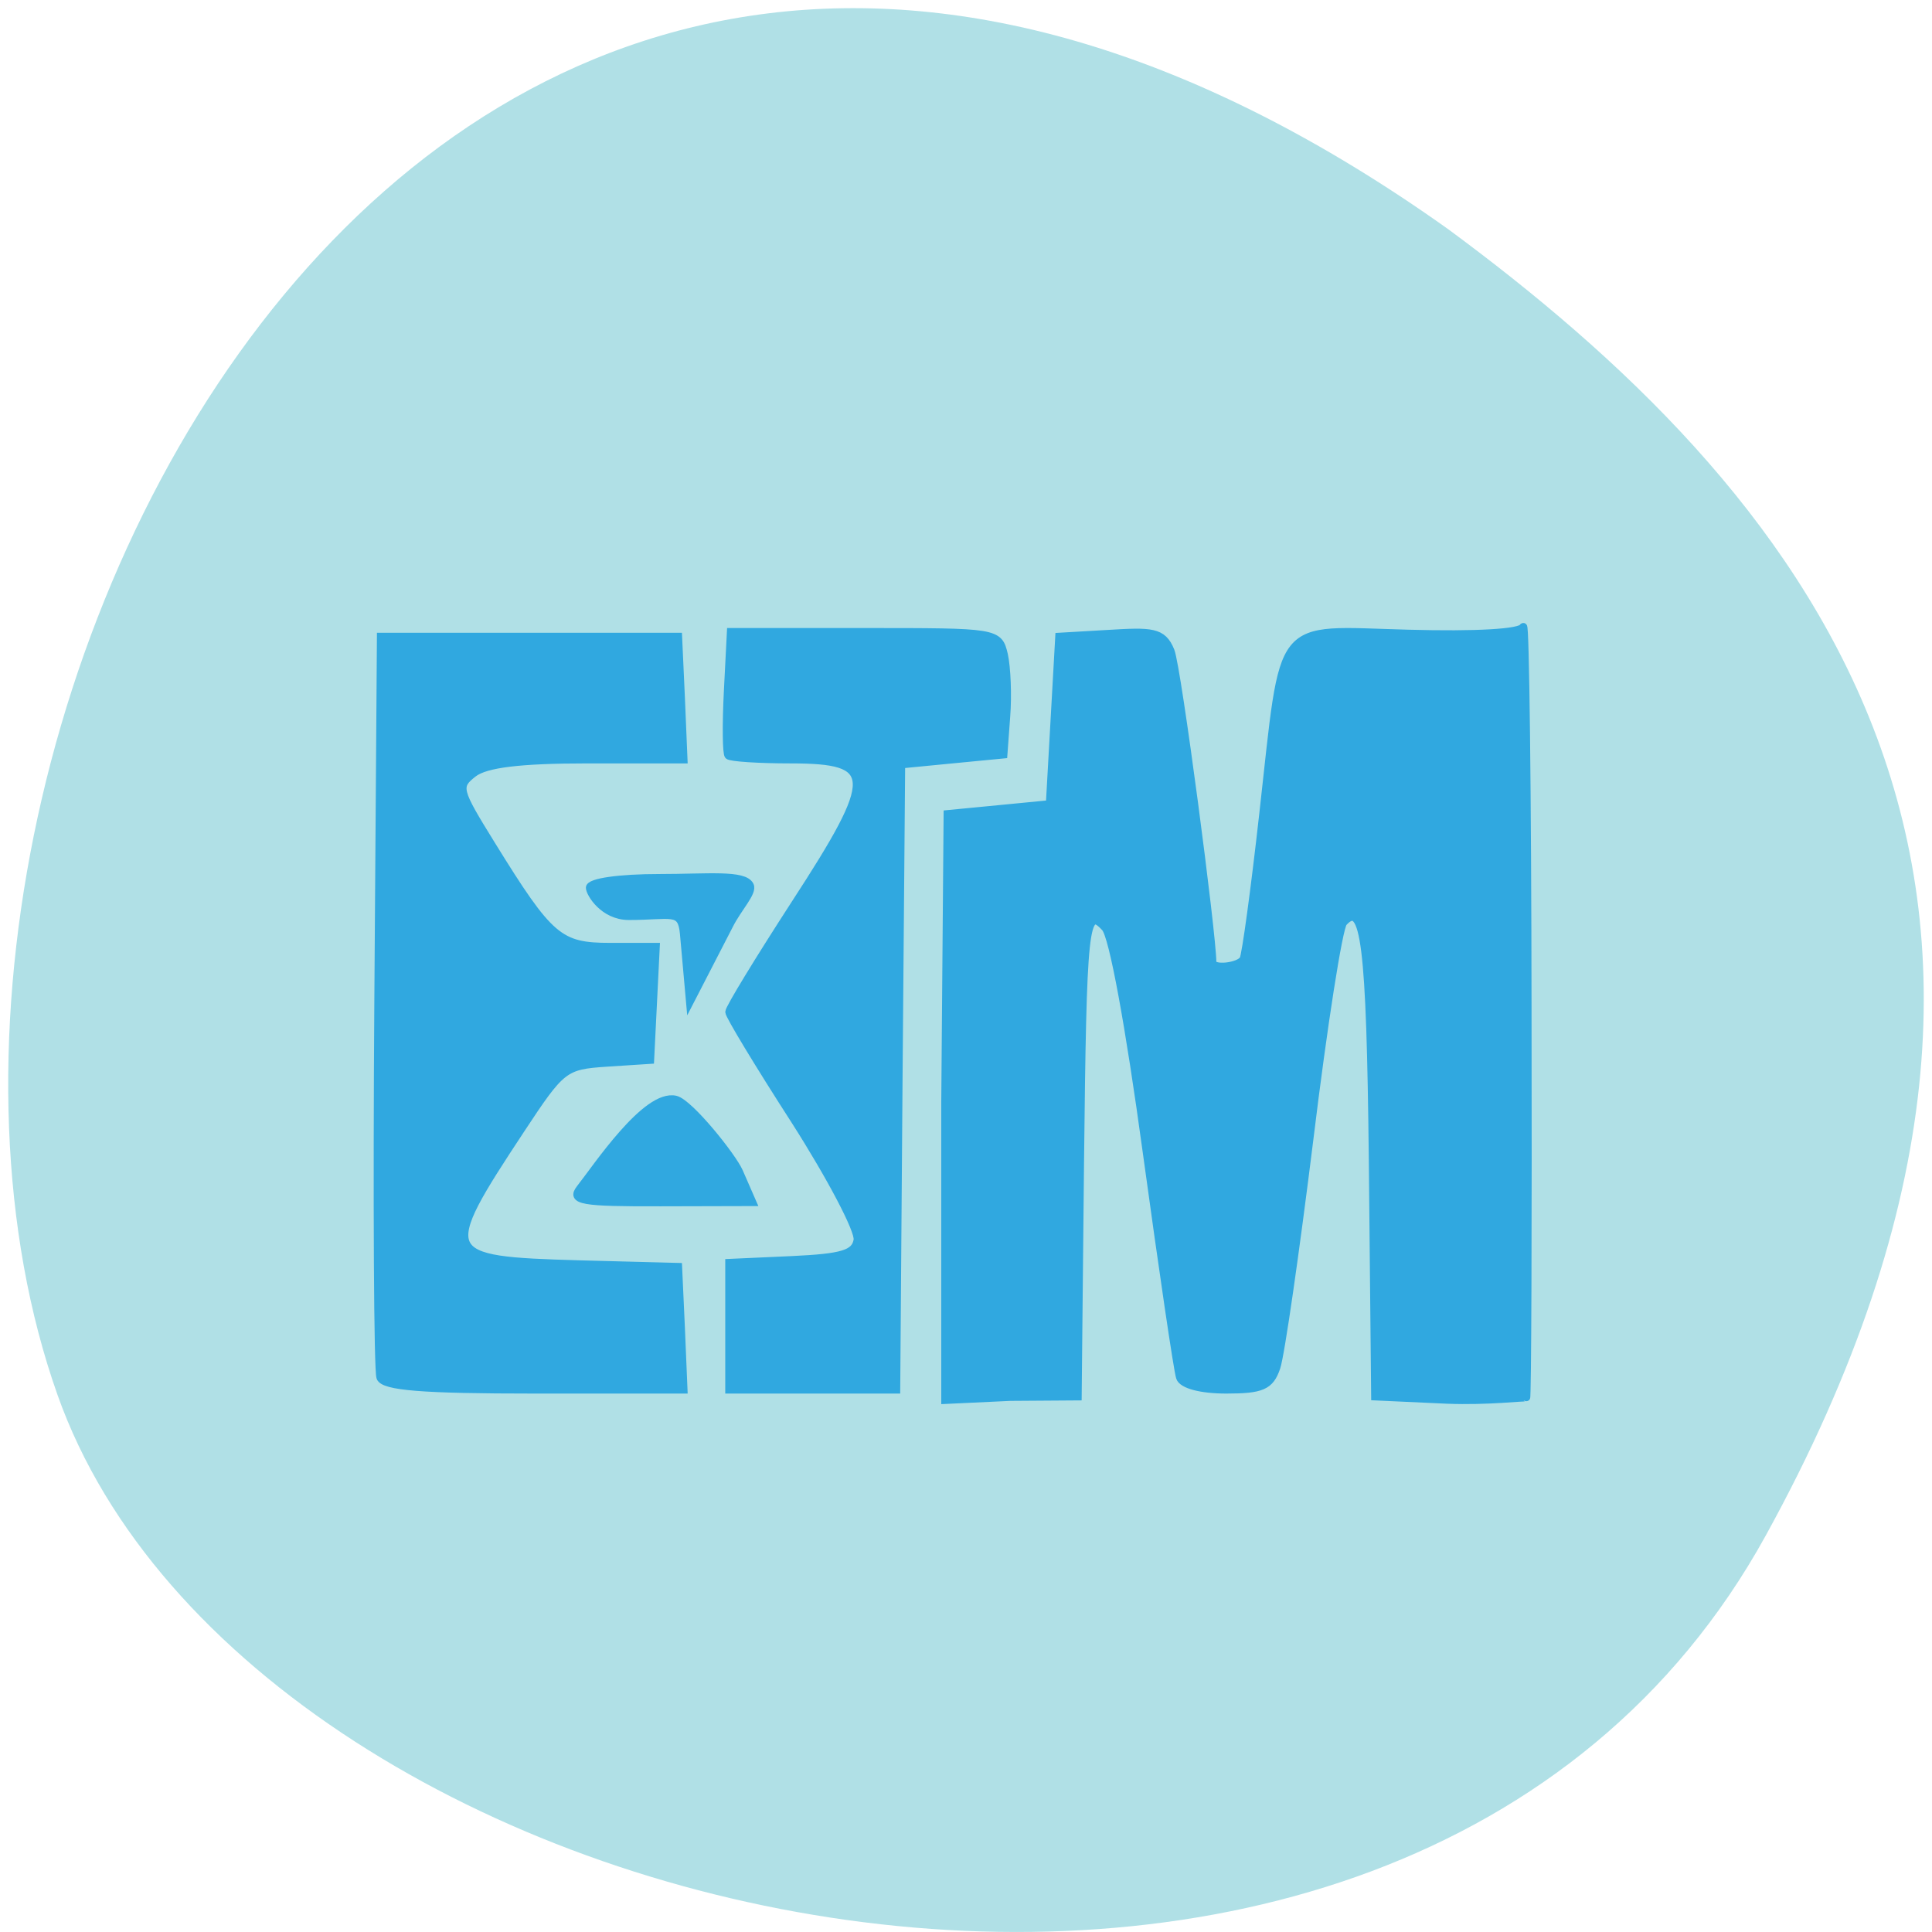 
<svg xmlns="http://www.w3.org/2000/svg" xmlns:xlink="http://www.w3.org/1999/xlink" width="32px" height="32px" viewBox="0 0 32 32" version="1.1">
<g id="surface1">
<path style=" stroke:none;fill-rule:nonzero;fill:rgb(69.02%,87.843%,90.196%);fill-opacity:1;" d="M 29.246 25.434 C 23.18 36.449 4.168 32.176 0.953 23.105 C -2.879 12.297 7.094 -8.227 23.988 3.797 C 29.68 7.996 35.316 14.414 29.246 25.434 Z M 29.246 25.434 "/>
<path style="fill-rule:nonzero;fill:rgb(18.824%,65.882%,87.843%);fill-opacity:1;stroke-width:1;stroke-linecap:butt;stroke-linejoin:miter;stroke:rgb(18.824%,65.882%,87.843%);stroke-opacity:1;stroke-miterlimit:4;" d="M 289.107 142.139 L 279.943 141.702 L 279.644 110.17 C 279.344 81.764 278.626 75.795 275.901 78.889 C 275.302 79.577 273.355 92.452 271.588 107.545 C 269.791 122.608 267.905 136.264 267.366 137.858 C 266.557 140.327 265.509 140.795 260.987 140.795 C 257.753 140.795 255.387 140.139 255.088 139.17 C 254.788 138.264 252.902 124.92 250.865 109.483 C 248.619 92.358 246.553 80.702 245.565 79.577 C 242.929 76.608 242.69 79.014 242.36 110.795 L 242.061 141.702 L 233.466 141.764 L 225.171 142.17 L 225.171 102.702 L 225.47 64.483 L 231.999 63.827 L 238.497 63.17 L 239.695 40.983 L 245.894 40.608 C 251.434 40.264 252.872 40.233 253.89 42.889 C 254.758 45.139 259.22 80.514 259.22 84.139 C 259.22 85.108 262.604 84.733 263.173 83.733 C 263.473 83.17 264.611 74.514 265.689 64.483 C 268.534 38.202 267.066 40.108 284.106 40.577 C 292.82 40.827 298.51 40.483 298.81 39.702 C 299.079 38.983 299.349 61.733 299.379 90.233 C 299.439 118.764 299.349 142.014 299.199 141.858 C 299.019 141.733 294.318 142.358 289.107 142.139 Z M 153.209 139.17 C 152.88 138.264 152.76 115.795 152.94 89.264 L 153.269 40.983 L 191.152 40.983 L 191.511 49.139 L 191.84 57.295 L 179.592 57.295 C 170.967 57.295 166.655 57.858 165.068 59.108 C 162.912 60.858 163.002 61.233 167.374 68.577 C 174.771 81.014 175.969 82.077 182.527 82.077 L 188.307 82.077 L 187.947 89.608 L 187.588 97.108 L 182.018 97.483 C 176.627 97.858 176.268 98.17 171.117 106.295 C 160.426 123.139 160.636 123.608 178.544 124.139 L 191.152 124.483 L 191.511 132.639 L 191.84 140.795 L 172.824 140.795 C 158.629 140.795 153.628 140.389 153.209 139.17 Z M 197.65 132.389 L 197.65 123.952 L 205.646 123.577 C 212.084 123.264 213.701 122.764 214.001 120.952 C 214.21 119.702 210.617 112.608 206.035 105.139 C 201.423 97.702 197.65 91.202 197.65 90.733 C 197.65 90.233 201.453 83.764 206.065 76.358 C 216.636 59.452 216.576 57.295 205.466 57.295 C 201.393 57.295 197.83 57.045 197.56 56.764 C 197.291 56.452 197.261 52.639 197.47 48.295 L 197.86 40.358 L 214.899 40.358 C 231.789 40.358 231.969 40.358 232.658 43.389 C 233.017 45.077 233.167 48.764 232.957 51.545 L 232.598 56.639 L 226.069 57.295 L 219.571 57.952 L 219.242 99.389 L 218.942 140.795 L 197.65 140.795 Z M 178.664 114.108 C 180.76 111.358 187.079 101.42 190.822 102.327 C 192.619 102.795 198.069 109.889 198.908 111.889 L 200.615 115.952 L 188.935 115.983 C 178.843 116.014 177.436 115.764 178.664 114.108 Z M 191.87 80.295 C 191.571 77.045 190.283 78.045 184.863 78.045 C 181.628 78.045 179.892 74.983 179.892 74.264 C 179.892 73.514 183.635 72.952 188.786 72.952 C 194.865 72.952 199.567 72.389 200.285 73.952 C 200.734 74.889 198.758 76.952 197.65 79.264 L 192.649 89.358 Z M 191.87 80.295 " transform="matrix(0.13,0,0,0.125,-13.617,5.42)"/>
</g>
</svg>
